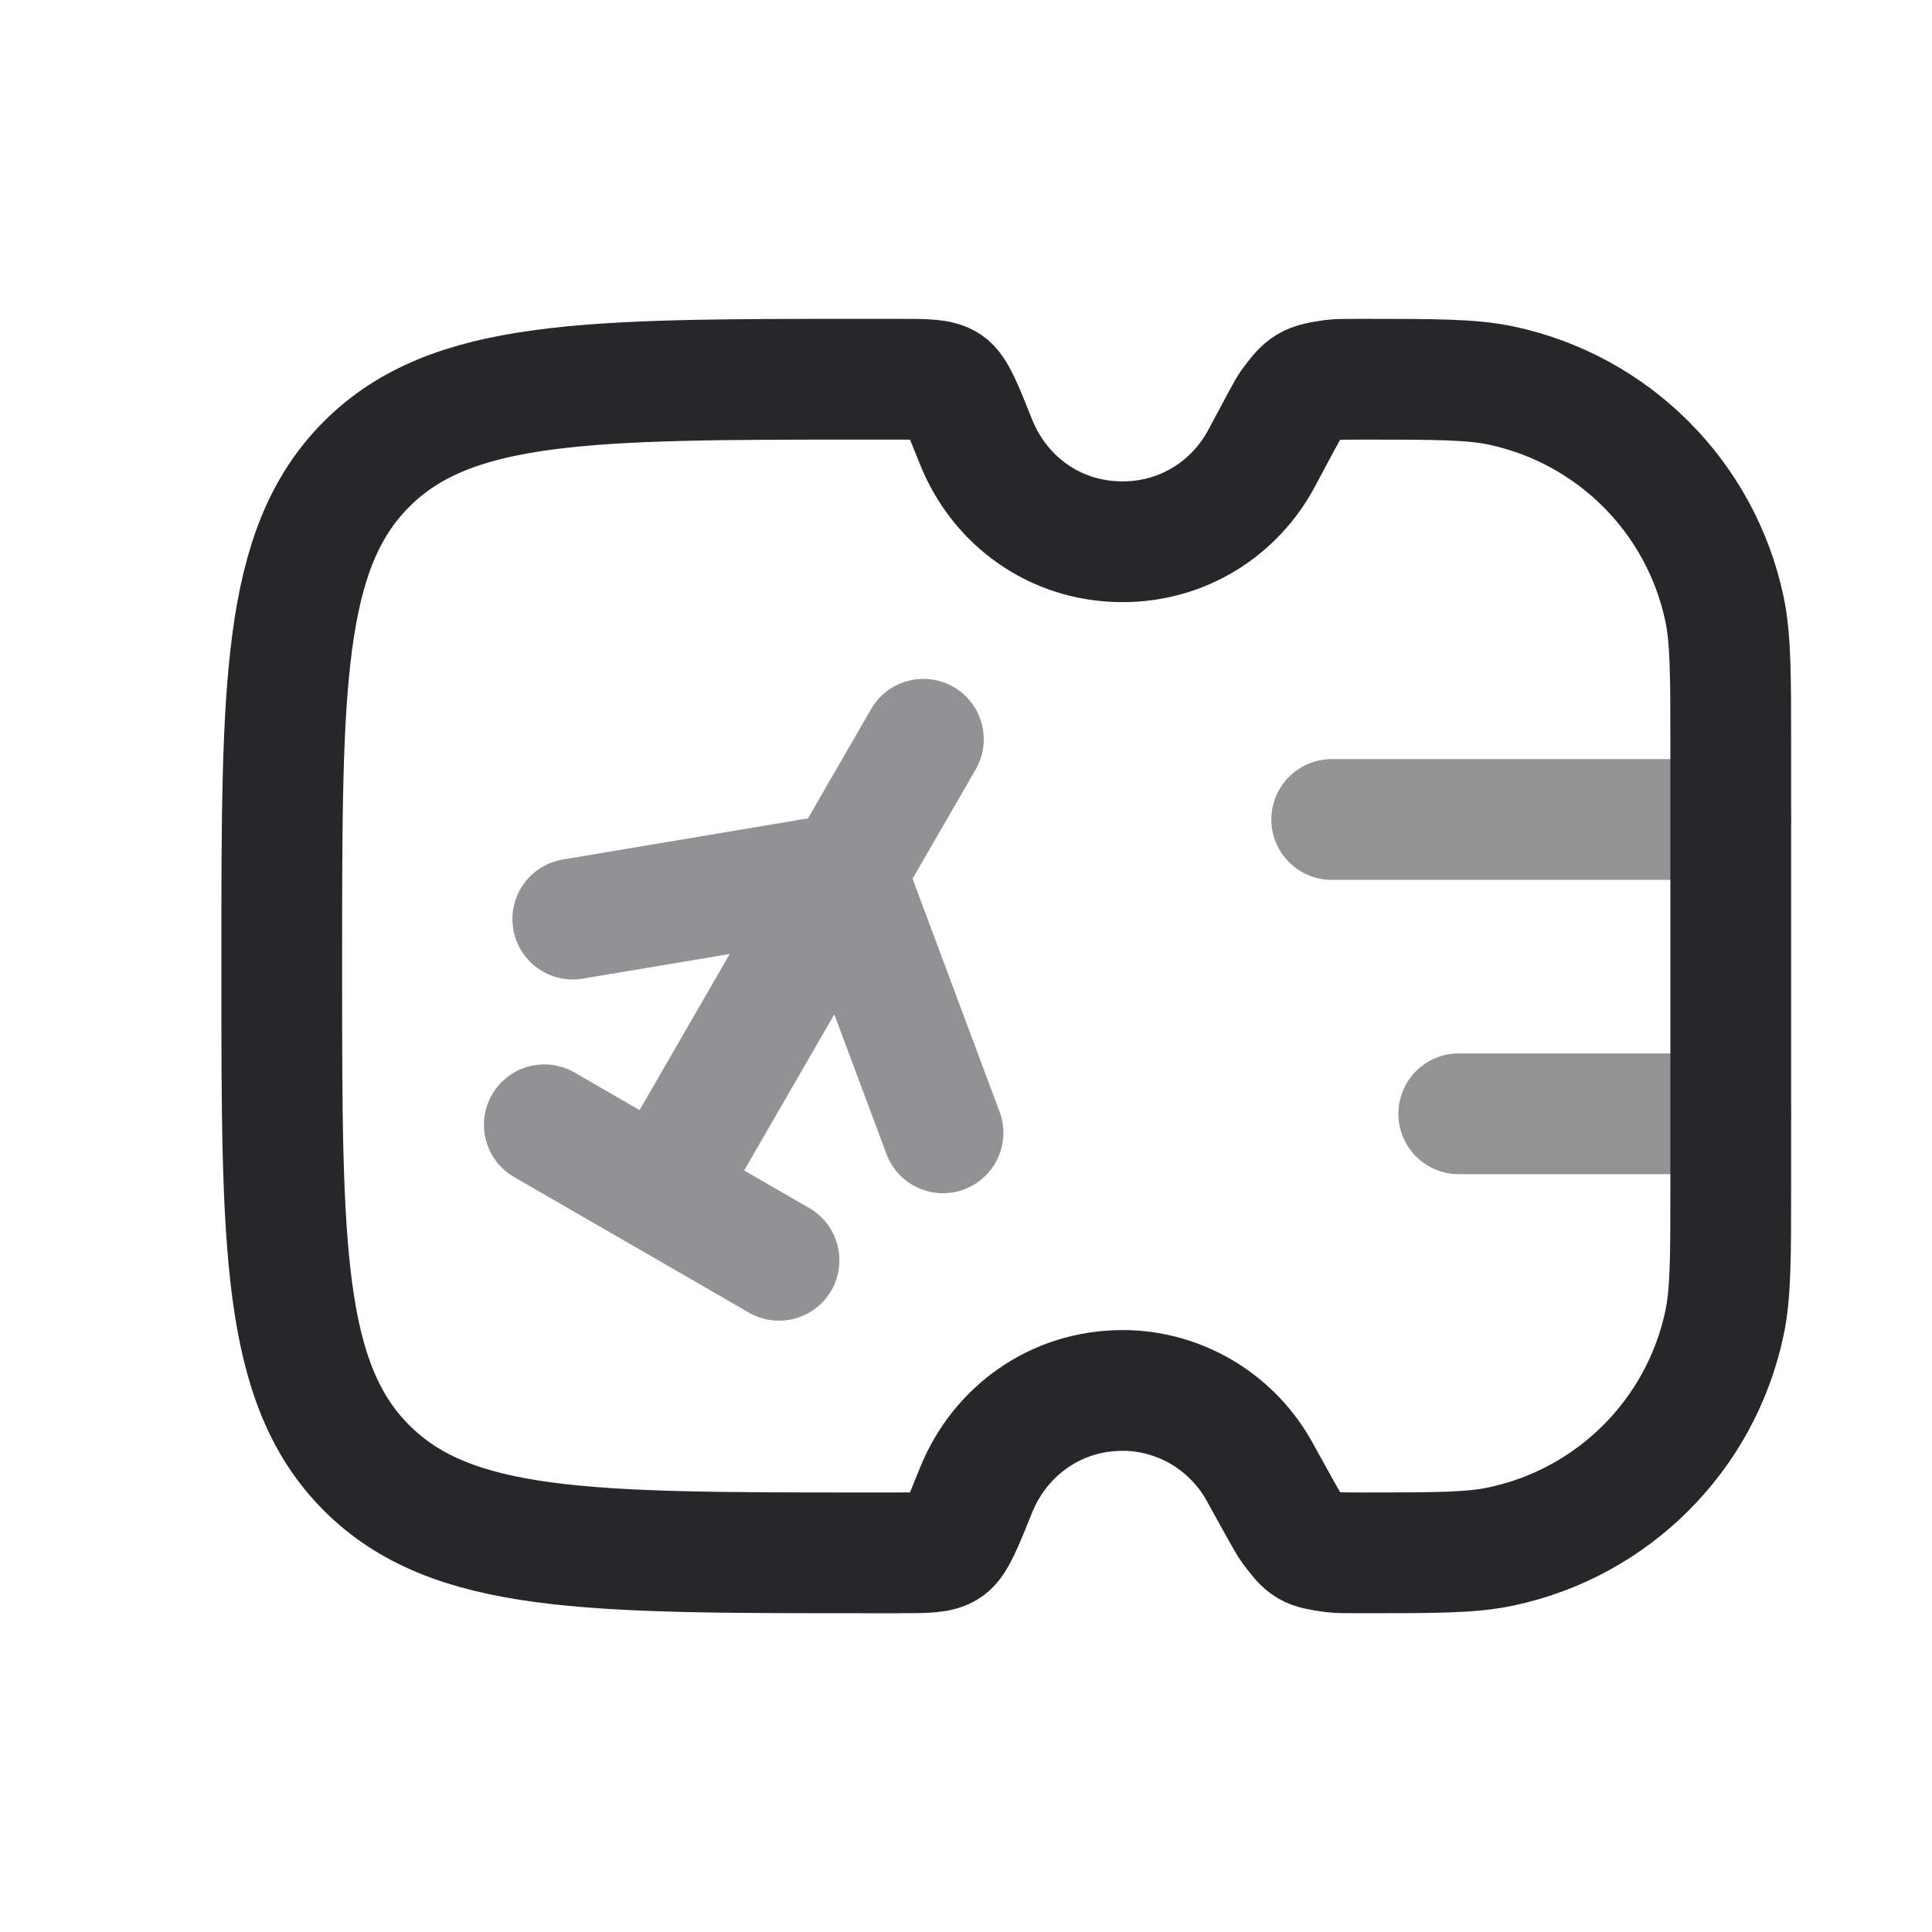 <svg width="24" height="24" viewBox="0 0 24 24" fill="none" xmlns="http://www.w3.org/2000/svg">
<path opacity="0.5" fill-rule="evenodd" clip-rule="evenodd" d="M11.846 8.534C12.204 8.741 12.327 9.2 12.12 9.559L11.336 10.916L12.417 13.81C12.562 14.198 12.365 14.63 11.977 14.775C11.589 14.92 11.156 14.723 11.012 14.335L10.364 12.601L9.244 14.54L10.052 15.006C10.411 15.213 10.534 15.672 10.327 16.031C10.12 16.39 9.661 16.512 9.302 16.305L6.387 14.622C6.028 14.415 5.905 13.956 6.112 13.598C6.319 13.239 6.778 13.116 7.137 13.323L7.945 13.79L9.065 11.851L7.239 12.157C6.831 12.225 6.444 11.95 6.376 11.541C6.307 11.133 6.583 10.746 6.991 10.677L10.037 10.166L10.821 8.809C11.028 8.45 11.487 8.327 11.846 8.534Z" fill="#27272A"/>
<path d="M11.178 4.711H10.7C7.306 4.711 5.609 4.711 4.554 5.765C3.5 6.82 3.5 8.517 3.5 11.911V12.09C3.5 15.484 3.5 17.181 4.554 18.235C5.609 19.29 7.306 19.29 10.7 19.29H11.177C11.501 19.29 11.664 19.29 11.765 19.221C11.867 19.152 11.953 18.939 12.125 18.511C12.418 17.784 13.109 17.272 13.945 17.273H14.005C14.716 17.298 15.325 17.7 15.646 18.28C15.884 18.711 16.003 18.927 16.037 18.972C16.232 19.23 16.242 19.236 16.562 19.282C16.618 19.29 16.724 19.29 16.937 19.29C17.832 19.29 18.28 19.29 18.651 19.21C20.04 18.914 21.125 17.829 21.421 16.441C21.5 16.069 21.5 15.622 21.5 14.726V9.28C21.5 8.379 21.5 7.929 21.42 7.555C21.123 6.17 20.041 5.088 18.655 4.791C18.282 4.711 17.832 4.711 16.931 4.711C16.721 4.711 16.616 4.711 16.559 4.719C16.247 4.765 16.217 4.783 16.03 5.037C15.996 5.084 15.889 5.285 15.675 5.687C15.345 6.309 14.704 6.73 13.944 6.73C13.105 6.73 12.417 6.219 12.126 5.492C11.955 5.063 11.869 4.849 11.768 4.78C11.666 4.711 11.503 4.711 11.178 4.711Z" stroke="#27272A" stroke-width="1.5" stroke-linecap="round" stroke-linejoin="round"/>
<g opacity="0.5">
<path d="M18.121 13.836H21.5H18.121Z" fill="#27272A"/>
<path d="M18.121 13.836H21.5" stroke="#27272A" stroke-width="1.5" stroke-linecap="round" stroke-linejoin="round"/>
</g>
<g opacity="0.5">
<path d="M16.543 10.18H21.5H16.543Z" fill="#27272A"/>
<path d="M16.543 10.18H21.5" stroke="#27272A" stroke-width="1.5" stroke-linecap="round" stroke-linejoin="round"/>
</g>
</svg>
